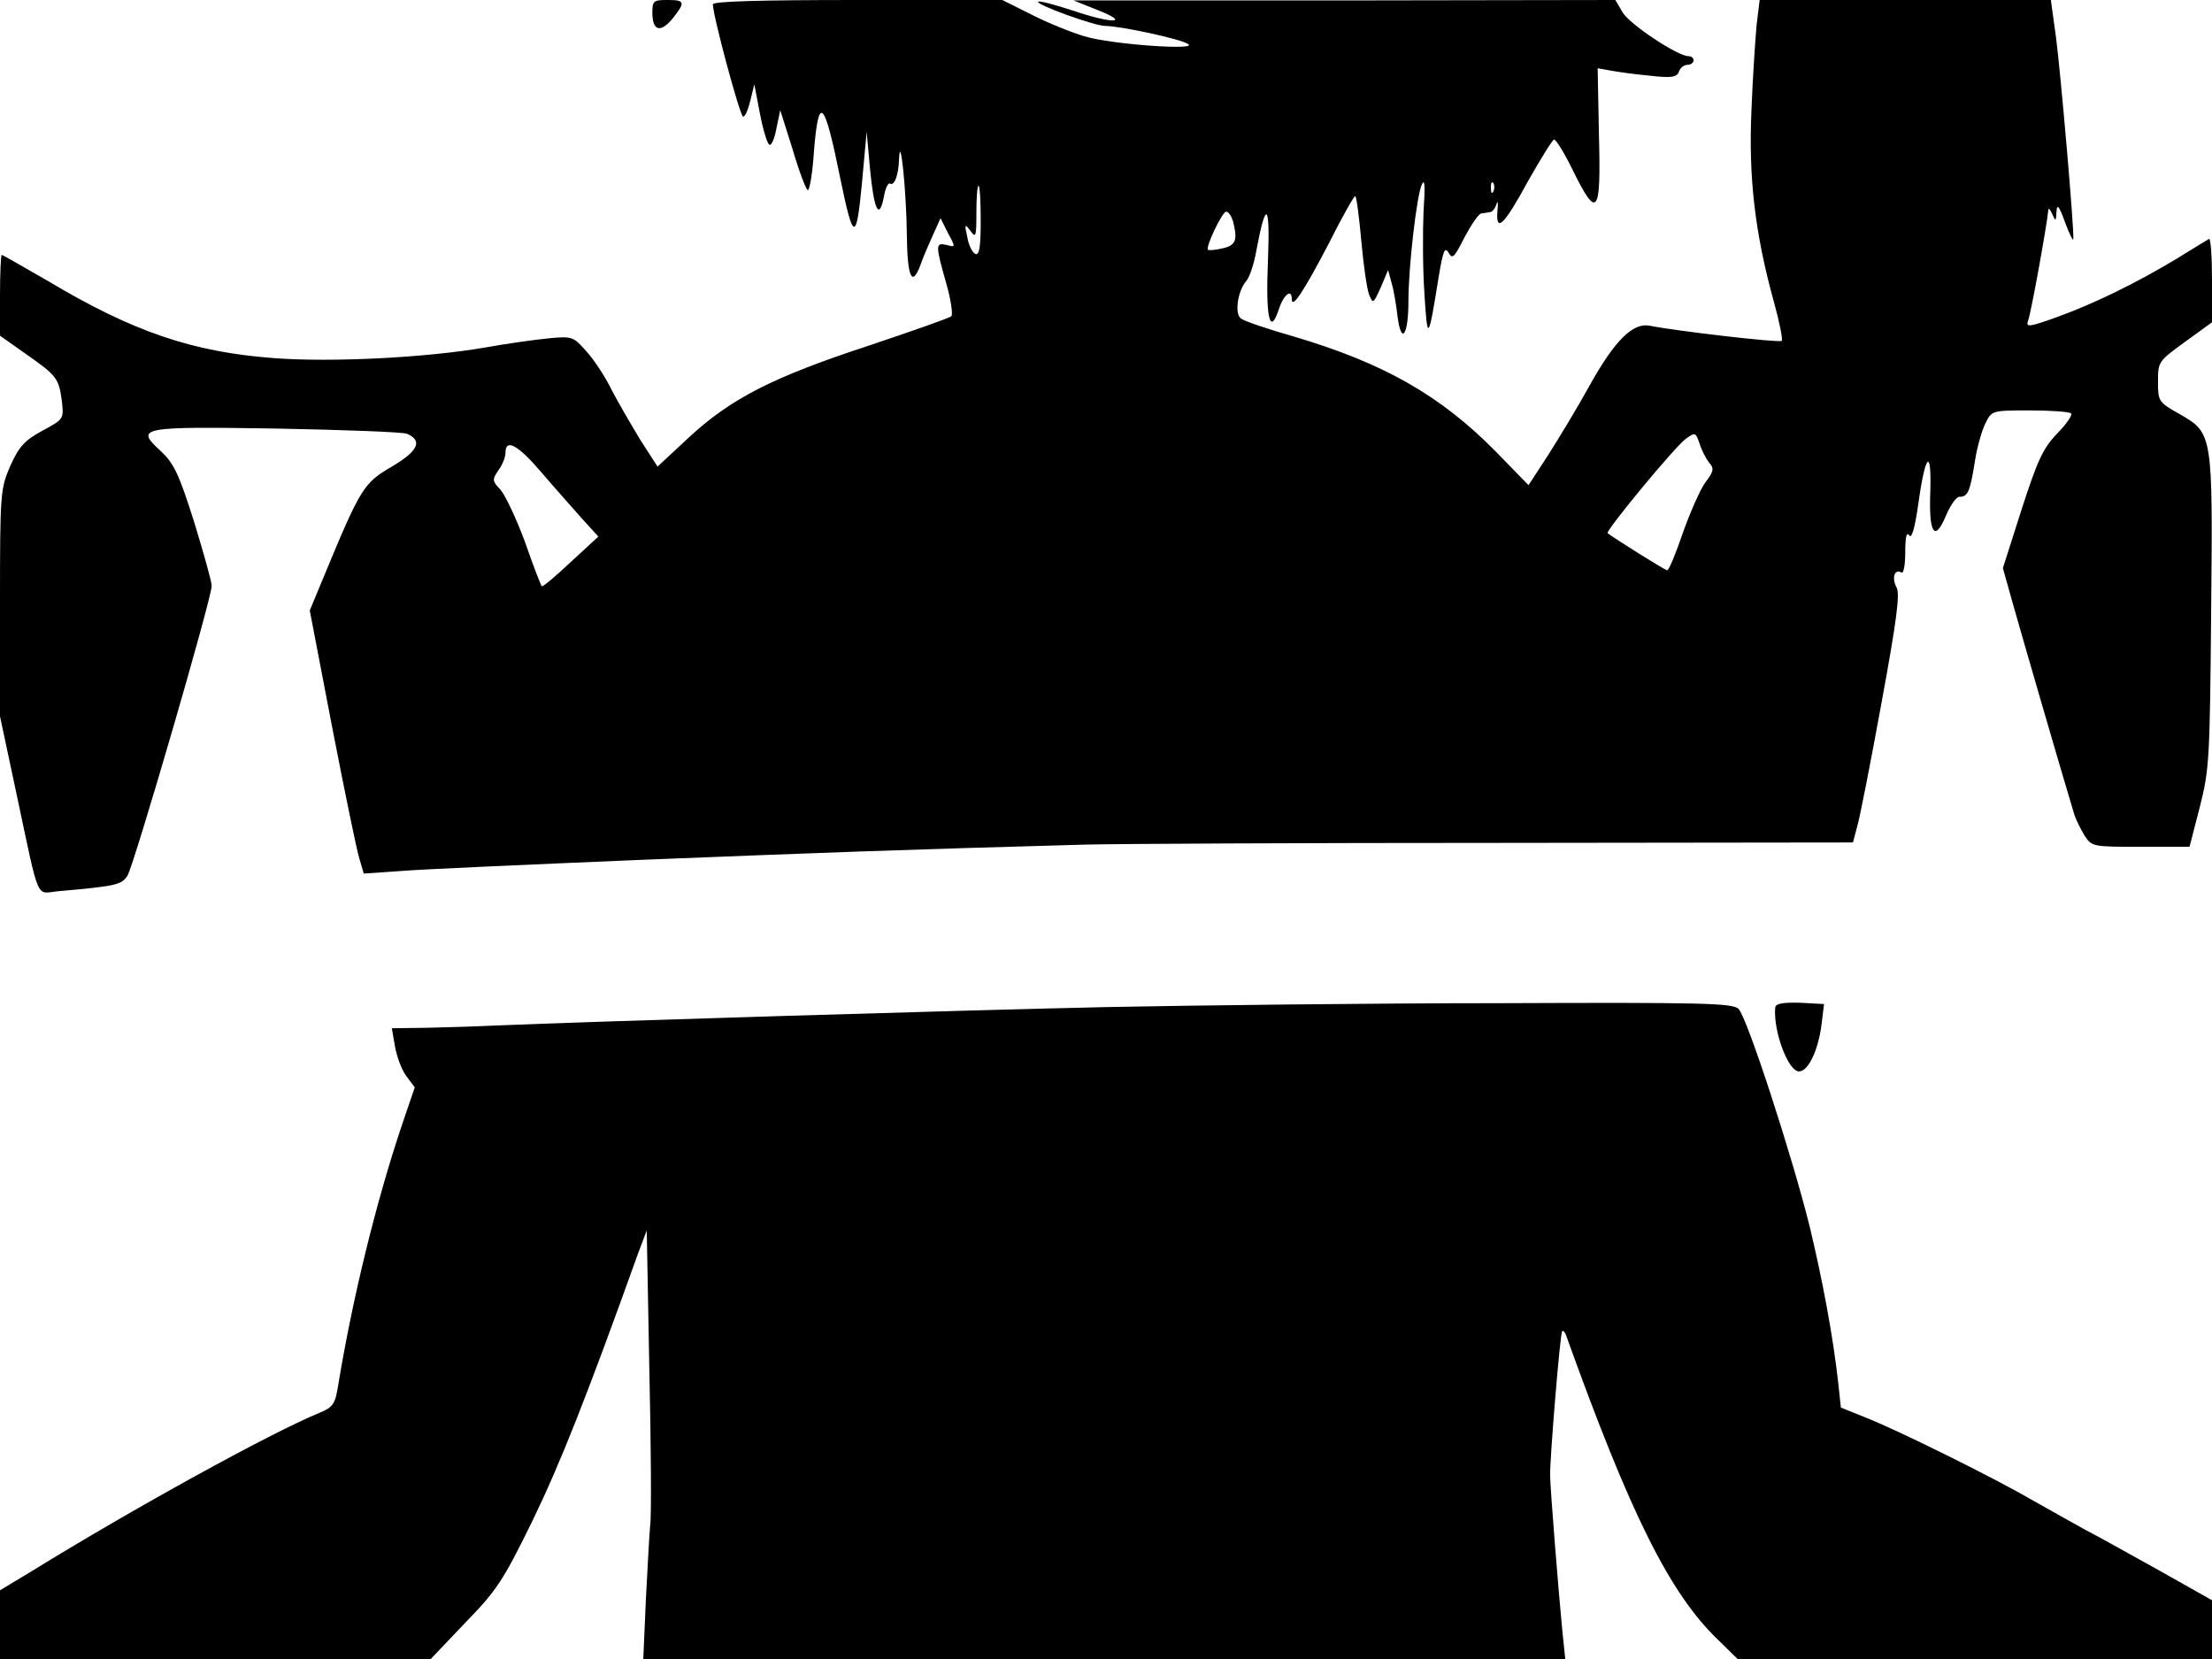 <svg xmlns="http://www.w3.org/2000/svg" width="682.667" height="512" version="1.0" viewBox="0 0 512 384"><path d="M151 2.9c0 4.2 1.8 4.8 4.6 1.5 3.1-3.9 3-4.4-1.1-4.4-3.2 0-3.5.2-3.5 2.9"/><path d="M165 1c0 2.6 6.3 26 7 26 .5 0 1.2-1.7 1.7-3.8l.9-3.7 1.3 6.8c.7 3.7 1.7 7 2.2 7.2.4.3 1.2-1.4 1.6-3.7l.9-4.3 2.9 9.2c1.5 5.1 3.1 9.3 3.5 9.3s1.1-4.1 1.4-9c1.1-13.3 2.4-12 6.1 6.3 3 14.6 3.7 14.8 5 1.2l1.1-12 .8 8.8c.9 9.4 2.1 11.8 3.2 6.2.3-1.9 1-3.3 1.4-3 1 .6 2-1.9 2.1-5.8.3-6.2 1.7 7.7 1.8 17.5.1 10 1.2 12.5 3.2 7 .5-1.5 1.8-4.5 2.8-6.7l1.8-4 1.7 3.4c1.8 3.3 1.8 3.4-.3 2.8-2.6-.6-2.6 0-.1 8.8 1.1 3.8 1.6 7.3 1.2 7.7s-9 3.4-19.1 6.8c-22.3 7.3-32 12.3-41.7 21.3l-7.2 6.7-4-6.2c-2.1-3.5-5.1-8.6-6.6-11.5-1.4-2.9-4-6.9-5.8-8.9-3.1-3.5-3.3-3.6-8.7-3.1-3.1.3-9.6 1.2-14.6 2.1-13.8 2.4-35.6 3.5-49 2.5-18.9-1.4-32.7-6.1-52.3-17.8C5.5 61.8.6 59 .4 59S0 63.2 0 68.4v9.3l5.8 4.1c7.3 5.1 7.8 5.7 8.5 10.9.5 4.3.5 4.3-4.5 7-4.2 2.3-5.4 3.7-7.4 8.1C.1 113.1 0 114 0 139.5v26.3l4 18.8c5.2 24.5 4.3 22.2 9.3 21.7 13.7-1.2 14.8-1.5 16.2-3.6C31 200.3 49 138.5 49 135.6c0-1-1.9-7.7-4.1-14.9-3.5-11.1-4.7-13.5-7.7-16.3-6-5.5-4.9-5.7 27-5.2 15.6.3 29 .8 30 1.2 3.7 1.6 2.6 4-3.5 7.6-6.5 3.8-7.2 4.8-15.8 25.6l-3.2 7.7 5.2 27.1c2.9 14.9 5.7 28.6 6.3 30.4l1 3.4 8.7-.6c4.7-.4 30-1.5 56.1-2.6 42.9-1.7 58.6-2.3 102-3.5 7.4-.2 50.5-.4 95.7-.4l82.2-.1 1-3.8c.6-2 3.1-14.8 5.6-28.5 3.5-19 4.3-25.2 3.5-26.7-1.2-2.2-.5-4.4 1.1-3.5.5.4.9-1.7.9-4.7 0-3.4.3-4.8.9-3.9s1.3-1.6 2.1-7.1c1.6-11.7 3.1-13.4 2.8-3.2-.4 9.9 1 12 3.6 5.8 1-2.4 2.4-4.4 3.1-4.4 2 0 2.5-1.2 3.6-8.1.5-3.4 1.7-7.5 2.5-9 1.4-2.9 1.6-2.9 10.3-2.9 4.8 0 9.1.3 9.5.7.3.4-1.1 2.5-3.3 4.7-3.3 3.5-4.5 6.2-8.2 17.6l-4.3 13.5 2.1 7.5c1.7 6.1 11.1 38.5 14.3 49.1.4 1.5 1.6 3.8 2.5 5.3 1.7 2.6 1.9 2.6 13 2.6h11.3l2.4-9.3c2.2-8.6 2.3-11.4 2.6-44.7.4-41.6.4-41.7-7.2-46.1-5-2.8-5.1-3-5.1-7.6s.1-4.7 6.3-9.2l6.2-4.5v-9.8c0-5.5-.3-9.7-.7-9.5-.5.3-3.8 2.3-7.5 4.6-9.5 5.7-19.1 10.4-27.7 13.5-6.4 2.3-7.2 2.4-6.7.9.7-1.6 4.5-22.9 4.7-25.6 0-.7.4-.3.9.8.8 1.8.9 1.8 1-.5.1-1.9.6-1.4 2 2.5 1 2.7 1.9 4.5 1.9 3.8.2-2.4-2.9-38.1-4-46.6L474.7 0h-67.4l-.7 5.7c-.3 3.2-.9 12.1-1.2 19.8-.7 15.5.8 28.5 5.2 44.4 1.3 4.7 2.1 8.7 1.8 9-.5.5-24.6-2.3-30.5-3.5-3.9-.8-8.1 3.3-14 13.9-2.8 5.1-7.2 12.3-9.6 16.1l-4.5 6.9-7.6-7.8c-12.9-13.1-26.1-20.5-46.7-26.6-6-1.7-11.6-3.6-12.3-4.2-1.5-1.2-.7-6.4 1.3-8.7.7-.8 1.8-4 2.3-7 2.2-11.8 3.2-11.1 2.7 2-.6 13.4.4 18 2.5 11.6 1.1-3.4 3-4.9 3-2.4s2.8-1.8 8.6-12.9c3.1-6.2 5.9-11.1 6.1-10.9.3.2.9 4.9 1.4 10.4.5 5.6 1.3 11.1 1.8 12.4.9 2.2 1 2.1 2.7-1.7l1.7-4 .8 3c.5 1.6 1.1 5.2 1.4 7.9.9 6.6 2.5 4.1 2.5-3.7s1.9-24.4 3.1-27c.7-1.5.8.4.4 6.2-.2 4.6-.2 13.2.2 19 .7 11.3.9 11.2 3.3-3.8 1-6 1.4-7.1 2.3-5.6.9 1.6 1.3 1.1 3.7-3.6 1.6-3 3.3-5.5 3.9-5.5.6-.1 1.5-.2 2-.3.5 0 1.2-.9 1.5-1.9.3-.9.4-.2.2 1.6-.4 5.2 1.5 3.4 7.1-6.9 2.9-5.1 5.6-9.5 6-9.6s2.4 3.1 4.3 7c5.7 11.6 6.6 10.5 6.1-7.9l-.3-15.6 2.8.5c1.6.3 5.7.9 9.1 1.2 5.2.6 6.4.4 6.9-.9.3-.9 1.2-1.6 2-1.6s1.4-.5 1.4-1c0-.6-.5-1-1.2-1-2.5 0-13.6-7.4-15.2-10.1L373.9 0l-62.7.1h-62.7l5.5 2.2c7.9 3.1 3.6 3.3-5.5.2-4.3-1.4-8-2.4-8.2-2.1-.7.6 13 5.6 15.5 5.6 3.4 0 17.5 3 19.2 4.2 2.5 1.5-17.8.1-24-1.8-3-.9-8.5-3.1-12.2-5L232 0h-33.5C176.3 0 165 .3 165 1m180.7 43.2c-.3.8-.6.5-.6-.6-.1-1.1.2-1.7.5-1.3.3.3.4 1.2.1 1.9M227 51.1c0 5.9-.3 8-1.2 7.7-.7-.3-1.6-2-1.9-3.9-.7-3.1-.6-3.2.7-1.5 1.3 1.8 1.4 1.4 1.4-4.2 0-3.4.2-6.2.5-6.2s.5 3.6.5 8.1m58.4.1c1.1 4.4.7 5.6-2.5 6.3-1.7.4-3.2.5-3.3.3-.6-.6 3.3-8.8 4.2-8.8.6 0 1.2 1 1.6 2.2m110.2 55.9c1.2 1.3 1.1 2-.9 4.6-1.2 1.7-3.5 6.9-5.2 11.7-1.6 4.7-3.2 8.6-3.6 8.6-.5 0-12.6-7.6-13.8-8.6-.5-.5 15.7-20.2 18.2-21.9 2.1-1.5 2.2-1.4 3.1 1.2.5 1.6 1.5 3.5 2.2 4.4m-270.4 2.1c2.9 3.4 7.1 8.1 9.3 10.6l4 4.4-6.4 5.9c-3.5 3.3-6.5 5.8-6.7 5.6s-2-4.8-3.9-10.3c-2-5.4-4.6-10.9-5.7-12.1-1.9-2-1.9-2.3-.4-4.5.9-1.2 1.6-3 1.6-4 0-3.4 2.9-1.8 8.2 4.4m131 123.9c-32 .7-118.6 3.3-142.2 4.3-4.1.2-11 .4-15.4.5l-7.9.1.7 4.1c.4 2.3 1.5 5.4 2.6 6.9l2 2.7-3 8.8c-6 17.9-11.4 40-14.7 60-.7 4.5-1.2 5.2-4.3 6.5-11.3 4.6-43.7 22.5-66.7 36.7L0 368.1V384h99.7l8-8.4c7.3-7.5 8.8-9.8 15.6-23.7 6.3-13 12.4-28.3 24.4-61.8l2-5.3.6 32.3c.4 17.8.5 34 .2 35.9-.2 1.9-.6 9.7-1 17.2l-.6 13.8h213.4l-.7-6.8c-.8-8.1-2.8-32.9-2.8-35.7-.1-3.4 2.3-33 2.8-33.4.2-.2.6.2.9 1 14.8 41.2 23.9 59.6 35.1 70.4l4.6 4.5H512v-13.6l-11.7-6.6c-6.5-3.6-14.5-8.1-17.8-9.8-3.3-1.8-8.9-5-12.5-7-8.6-5-31-16.1-38.2-18.9l-5.7-2.3-.6-5.6c-1.2-10.8-3.6-23.7-6.6-36.2-4-16.2-14.5-48.5-16.5-50.5-1.4-1.3-8.1-1.5-55.2-1.3-29.5 0-70.5.5-91 .9m154.7.1c-.5 5.4 3 14.8 5.5 14.8 2.1 0 4.4-4.7 5.2-10.7l.6-4.9-5.6-.3c-4-.1-5.6.2-5.7 1.1"/></svg>